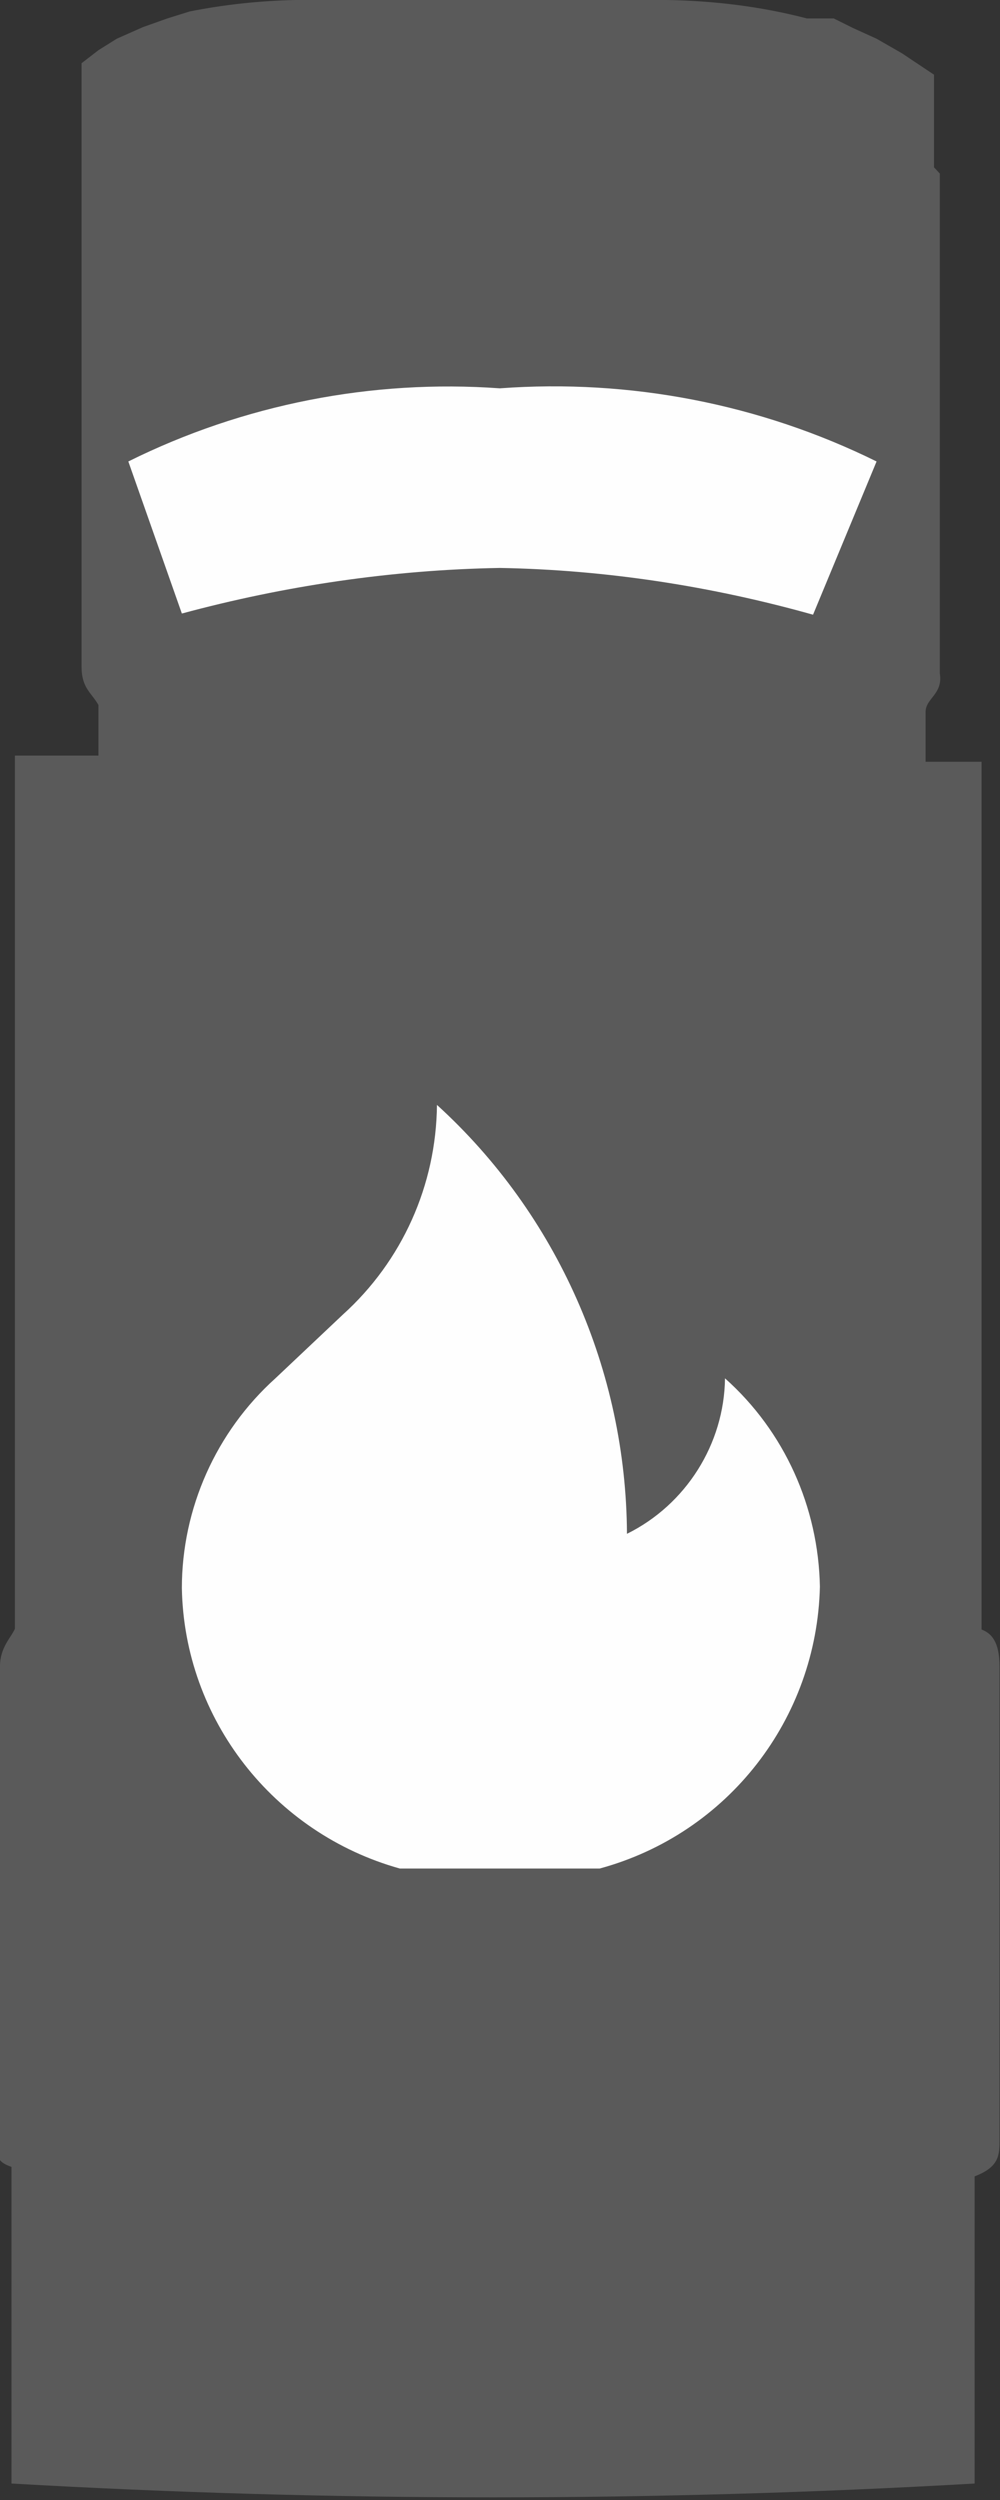 <?xml version="1.0" encoding="UTF-8"?>
<svg xmlns="http://www.w3.org/2000/svg" xmlns:xlink="http://www.w3.org/1999/xlink" width="10.2" height="25.5" viewBox="0 0 10.2 25.5">
<rect x="0" y="0" width="10.2" height="25.5" fill="#333333" stroke="none"/>
<path fill-rule="nonzero" fill="rgb(35.294%, 35.294%, 35.294%)" fill-opacity="1" d="M 3.012 0 C 2.648 0.008 2.285 0.047 1.934 0.117 L 1.707 0.188 L 1.457 0.277 L 1.191 0.395 L 1.004 0.512 L 0.832 0.645 L 0.832 6.801 C 0.832 7.02 0.934 7.066 1.004 7.191 L 1.004 7.707 L 0.152 7.707 C 0.152 9.941 0.152 13.441 0.152 15.863 L 0.152 16.613 C 0.117 16.699 0 16.801 0 16.996 L 0 21.797 C 0 21.949 -0.09 22.031 0.117 22.102 L 0.117 25.332 C 3.395 25.52 6.668 25.52 9.941 25.332 L 9.941 22.199 C 10.195 22.102 10.195 21.98 10.195 21.824 L 10.195 16.996 C 10.195 16.746 10.113 16.66 10.012 16.621 L 10.012 15.934 C 10.012 13.527 10.012 9.961 10.012 7.77 L 9.441 7.77 L 9.441 7.262 C 9.441 7.121 9.621 7.082 9.586 6.867 L 9.586 1.77 L 9.527 1.707 L 9.527 0.863 C 9.527 0.832 9.527 0.797 9.527 0.762 L 9.199 0.543 L 8.941 0.395 L 8.699 0.285 L 8.504 0.188 L 8.23 0.188 C 7.762 0.066 7.285 0.008 6.801 0 Z M 3.012 0 "/>
<path fill-rule="nonzero" fill="rgb(99.608%, 99.608%, 99.608%)" fill-opacity="1" d="M 1.309 4.707 C 2.48 4.125 3.793 3.867 5.098 3.961 C 6.426 3.863 7.754 4.121 8.941 4.707 L 8.293 6.27 C 7.262 5.98 6.184 5.812 5.098 5.793 C 4.004 5.812 2.91 5.973 1.855 6.258 Z M 1.309 4.707 "/>
<path fill-rule="nonzero" fill="rgb(99.608%, 99.608%, 99.608%)" fill-opacity="1" d="M 7.395 14.059 C 7.387 14.73 6.996 15.348 6.395 15.645 C 6.387 13.98 5.684 12.387 4.457 11.27 C 4.449 12.09 4.102 12.863 3.496 13.41 L 2.809 14.059 C 2.203 14.605 1.855 15.387 1.855 16.199 C 1.879 17.535 2.789 18.699 4.078 19.059 L 6.117 19.059 C 7.426 18.703 8.332 17.531 8.363 16.184 C 8.348 15.375 8.004 14.602 7.395 14.059 Z M 7.395 14.059 "/>
</svg>
